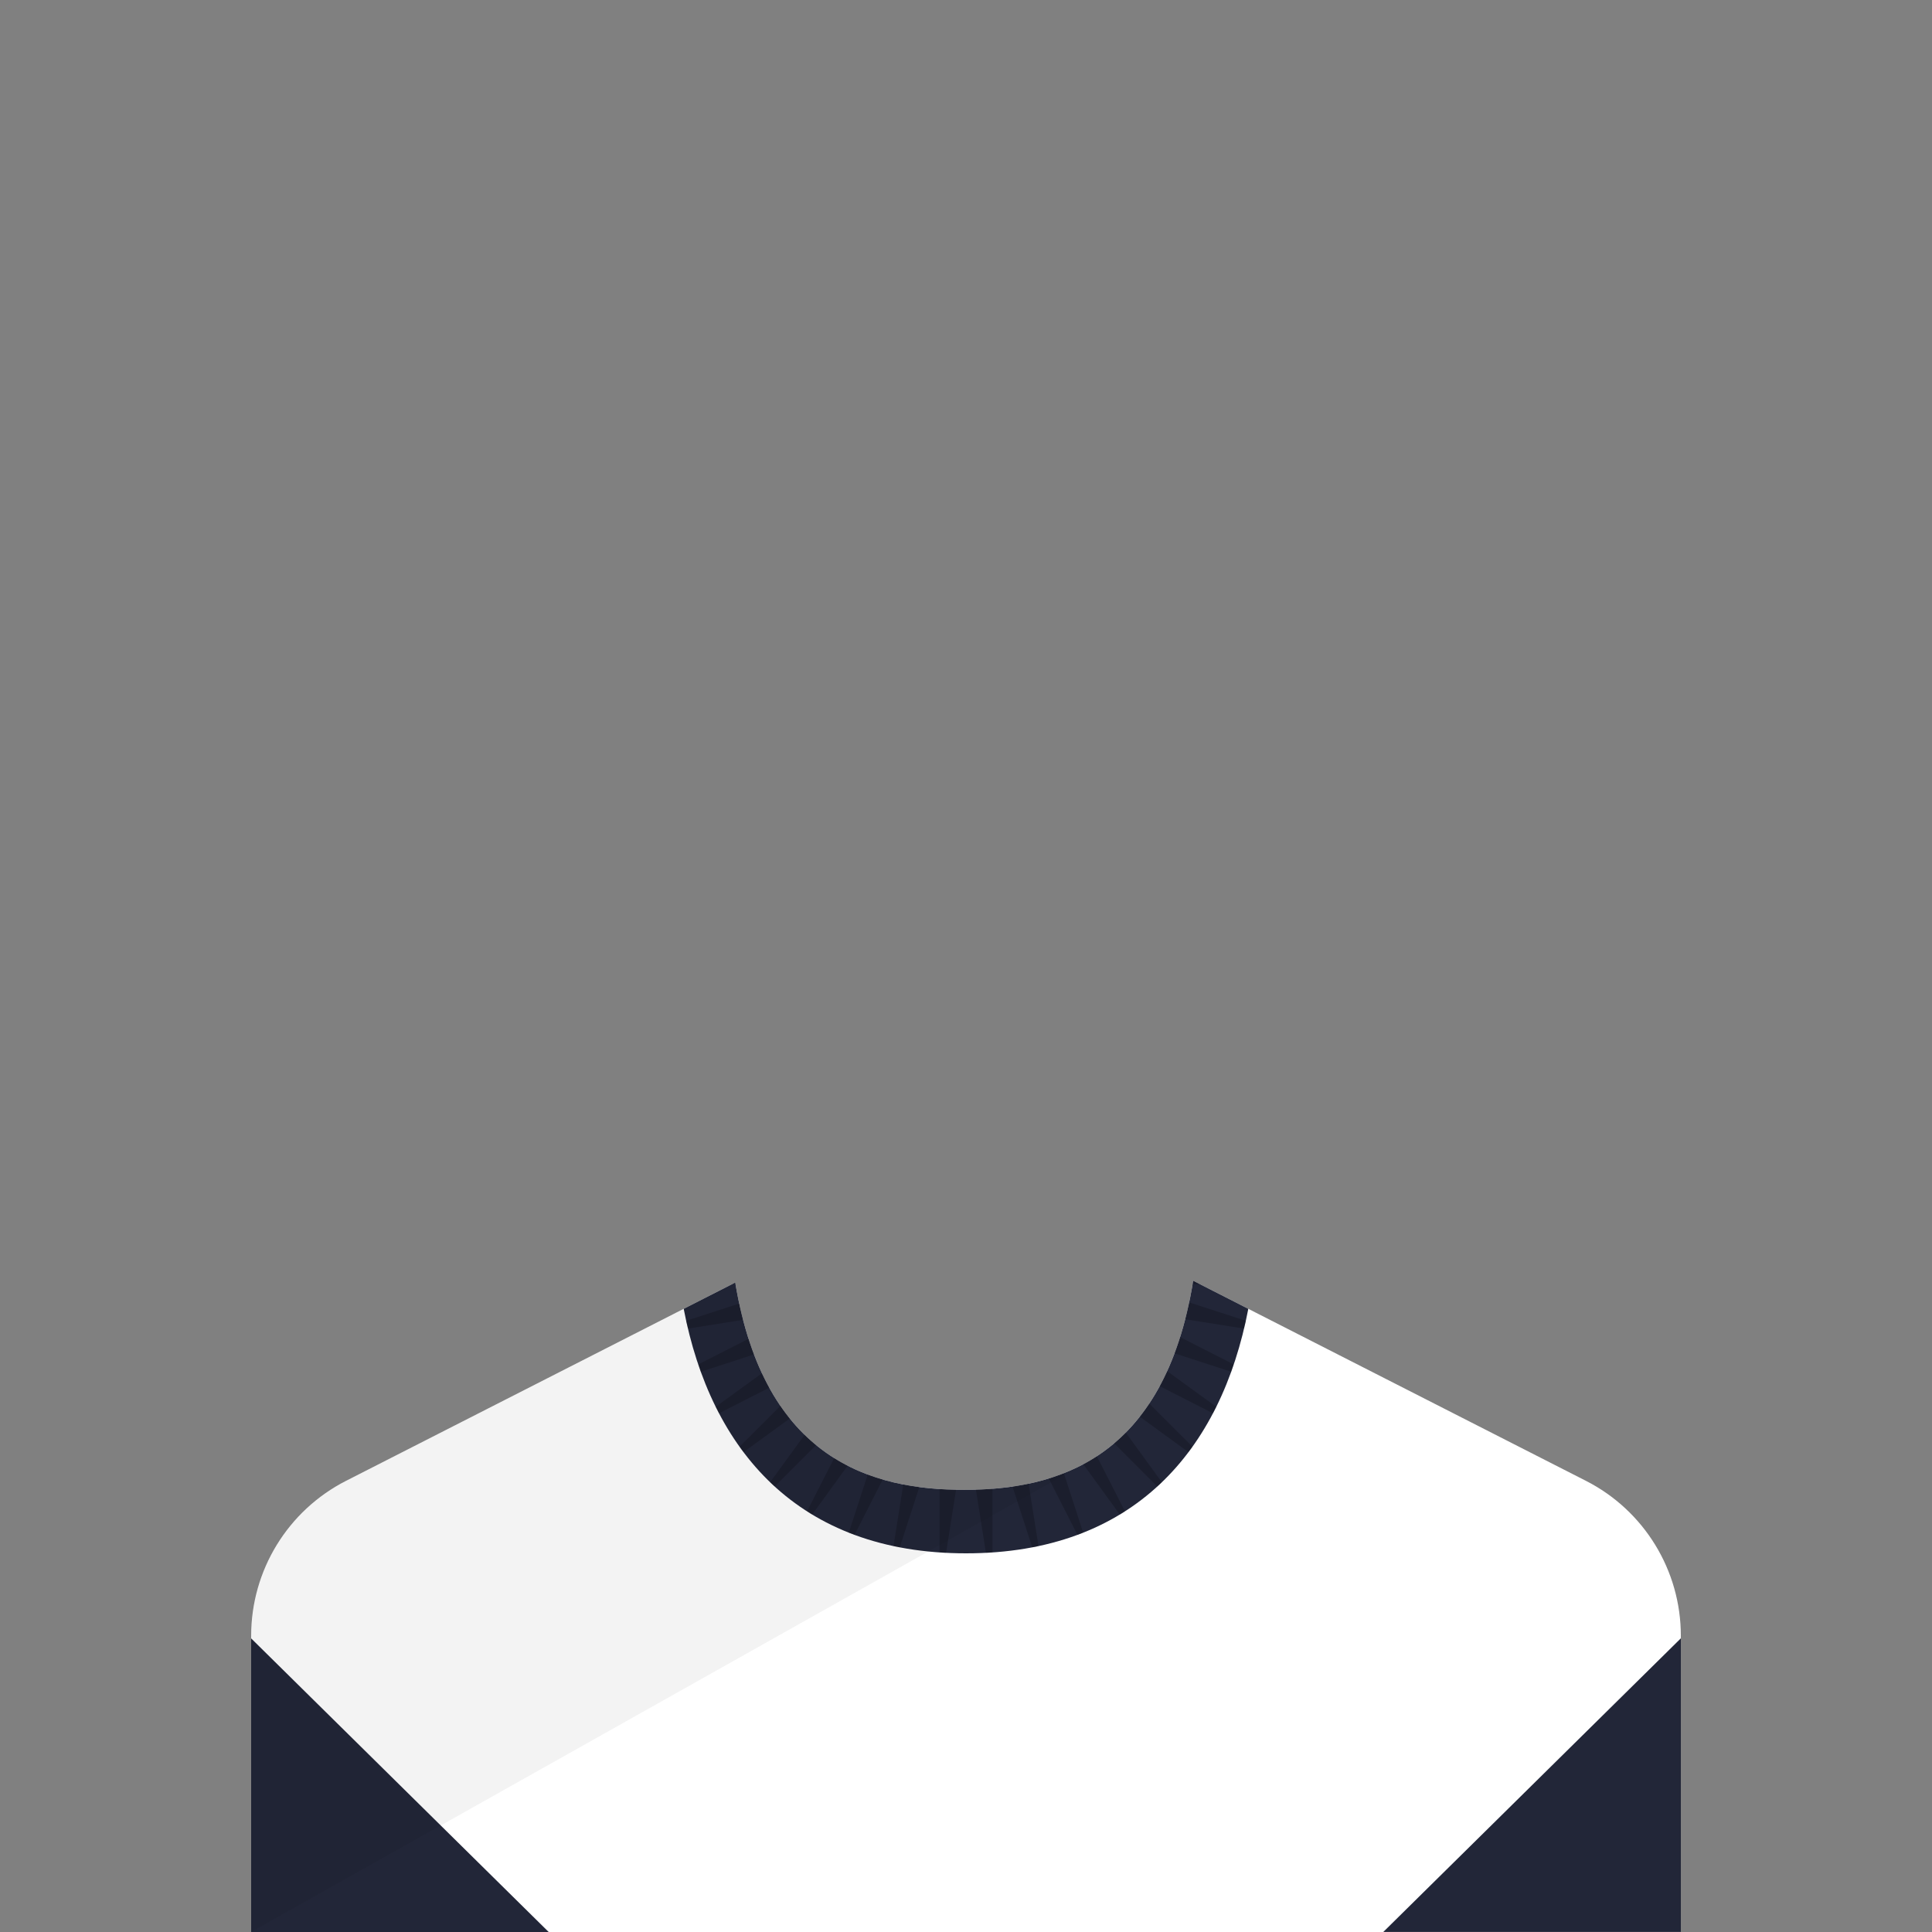 <?xml version="1.0" encoding="UTF-8"?>
<svg width="1000px" height="1000px" viewBox="0 0 1000 1000" version="1.1" xmlns="http://www.w3.org/2000/svg" xmlns:xlink="http://www.w3.org/1999/xlink">
    <rect x="0" y="0" width="1000" height="1000" fill="#808080" stroke="none"/>
    <!-- Generator: Sketch 54.1 (76490) - https://sketchapp.com -->
    <title>2-body/1/5</title>
    <desc>Created with Sketch.</desc>
    <g id="2-body/1/5" stroke="none" stroke-width="1" fill="none" fill-rule="evenodd">
        <path d="M380.56,663.85 C395.754,755.701 451.357,771.141 499,771.141 C546.805,771.141 602.624,755.595 617.594,662.909 L820.855,766.463 C851.012,781.826 870,812.81 870,846.655 L870,1000 L130,1000 L130,846.655 C130,812.81 148.988,781.826 179.145,766.463 L380.56,663.85 L380.56,663.85 Z" id="Path" fill="#FFFFFF"></path>
        <polygon id="leftsleeve" fill="#222638" points="130 848.035 284 1000 130 1000"></polygon>
        <polygon id="rightsleeve" fill="#222638" transform="translate(793, 923.982) scale(-1, 1) translate(-793, -923.982) " points="716 848 870 999.965 716 999.965"></polygon>
        <path d="M353.879,677.443 L380.56,663.85 C395.754,755.701 451.357,771.141 499,771.141 C546.805,771.141 602.624,755.595 617.594,662.909 L646.121,677.443 C632.047,750.803 586.737,804 500,804 C413.263,804 367.953,750.803 353.879,677.443 Z" id="collar" fill="#222638"></path>
        <path d="M378.882,664.705 L380.56,663.85 C380.607,664.135 380.655,664.42 380.703,664.704 L378.882,664.705 Z M382.621,674.73 C383.242,677.62 383.907,680.426 384.613,683.15 L356.08,687.683 C355.76,686.343 355.451,684.995 355.153,683.64 L382.621,674.73 Z M387.449,692.967 C388.343,695.761 389.286,698.458 390.274,701.061 L362.73,710.026 C362.274,708.768 361.83,707.501 361.398,706.225 L387.449,692.967 L387.449,692.967 Z M394.38,710.798 C395.592,713.394 396.855,715.883 398.167,718.268 L372.167,731.531 C371.583,730.419 371.011,729.297 370.451,728.166 L394.38,710.798 L394.38,710.798 Z M403.94,727.678 C405.506,729.969 407.124,732.144 408.789,734.21 L384.837,751.63 C384.139,750.703 383.452,749.767 382.777,748.821 L403.94,727.678 L403.94,727.678 Z M416.463,742.661 C418.398,744.55 420.38,746.32 422.405,747.978 L400.979,769.424 C400.18,768.695 399.391,767.955 398.612,767.206 L416.463,742.661 Z M431.776,754.708 C434.057,756.135 436.376,757.447 438.728,758.652 L420.384,783.925 C419.486,783.382 418.597,782.829 417.717,782.267 L431.776,754.708 L431.776,754.708 Z M449.123,763.233 C451.688,764.193 454.278,765.048 456.885,765.806 L442.307,794.45 C441.308,794.08 440.317,793.7 439.334,793.309 L449.123,763.233 L449.123,763.233 Z M467.535,768.372 C470.296,768.909 473.066,769.355 475.835,769.721 L465.717,800.913 C464.626,800.705 463.543,800.486 462.469,800.258 L467.535,768.372 Z M486.296,770.742 C489.164,770.93 492.02,771.045 494.853,771.101 L489.699,803.742 C488.552,803.684 487.412,803.616 486.28,803.538 L486.296,770.742 Z M505.14,771.052 C507.977,770.967 510.835,770.821 513.704,770.6 L513.72,803.538 C512.588,803.616 511.448,803.684 510.301,803.742 L505.14,771.052 L505.14,771.052 Z M524.079,769.455 C526.858,769.05 529.635,768.562 532.403,767.979 L537.531,800.258 C536.457,800.486 535.374,800.705 534.283,800.913 L524.079,769.455 L524.079,769.455 Z M542.85,765.286 C545.474,764.477 548.078,763.568 550.654,762.548 L560.666,793.309 C559.683,793.7 558.692,794.08 557.693,794.45 L542.85,765.286 Z M560.722,757.893 C563.095,756.625 565.434,755.245 567.732,753.743 L582.283,782.267 C581.403,782.829 580.514,783.382 579.616,783.925 L560.722,757.893 L560.722,757.893 Z M576.687,747.069 C578.737,745.336 580.743,743.484 582.698,741.507 L601.388,767.206 C600.609,767.955 599.82,768.695 599.021,769.424 L576.687,747.069 L576.687,747.069 Z M589.945,733.289 C591.636,731.139 593.278,728.873 594.865,726.484 L617.223,748.821 C616.548,749.767 615.861,750.703 615.163,751.63 L589.945,733.289 Z M600.268,717.47 C601.605,714.994 602.891,712.41 604.122,709.711 L629.549,728.166 C628.989,729.297 628.417,730.419 627.833,731.531 L600.268,717.47 L600.268,717.47 Z M607.944,700.482 C608.956,697.785 609.918,694.99 610.829,692.091 L638.602,706.225 C638.17,707.501 637.726,708.768 637.27,710.026 L607.944,700.482 L607.944,700.482 Z M613.465,682.845 C614.192,680.026 614.873,677.119 615.508,674.123 L644.847,683.64 C644.549,684.995 644.24,686.343 643.92,687.683 L613.465,682.845 L613.465,682.845 Z M617.297,664.703 C617.398,664.108 617.497,663.51 617.594,662.909 L621.118,664.705 L617.297,664.703 L617.297,664.703 Z" id="stripes" fill-opacity="0.2" fill="#000000"></path>
        <path d="M378.637,664.83 L380.922,665.979 C396.619,755.94 451.727,771.141 499,771.141 C519.868,771.141 542.263,768.178 562.121,757.131 L562.141,757.141 L130,1000 L130,846.655 C130,812.81 148.988,781.826 179.145,766.463 L378.637,664.83 Z" id="Path" fill-opacity="0.05" fill="#000000"></path>
    </g>
</svg>